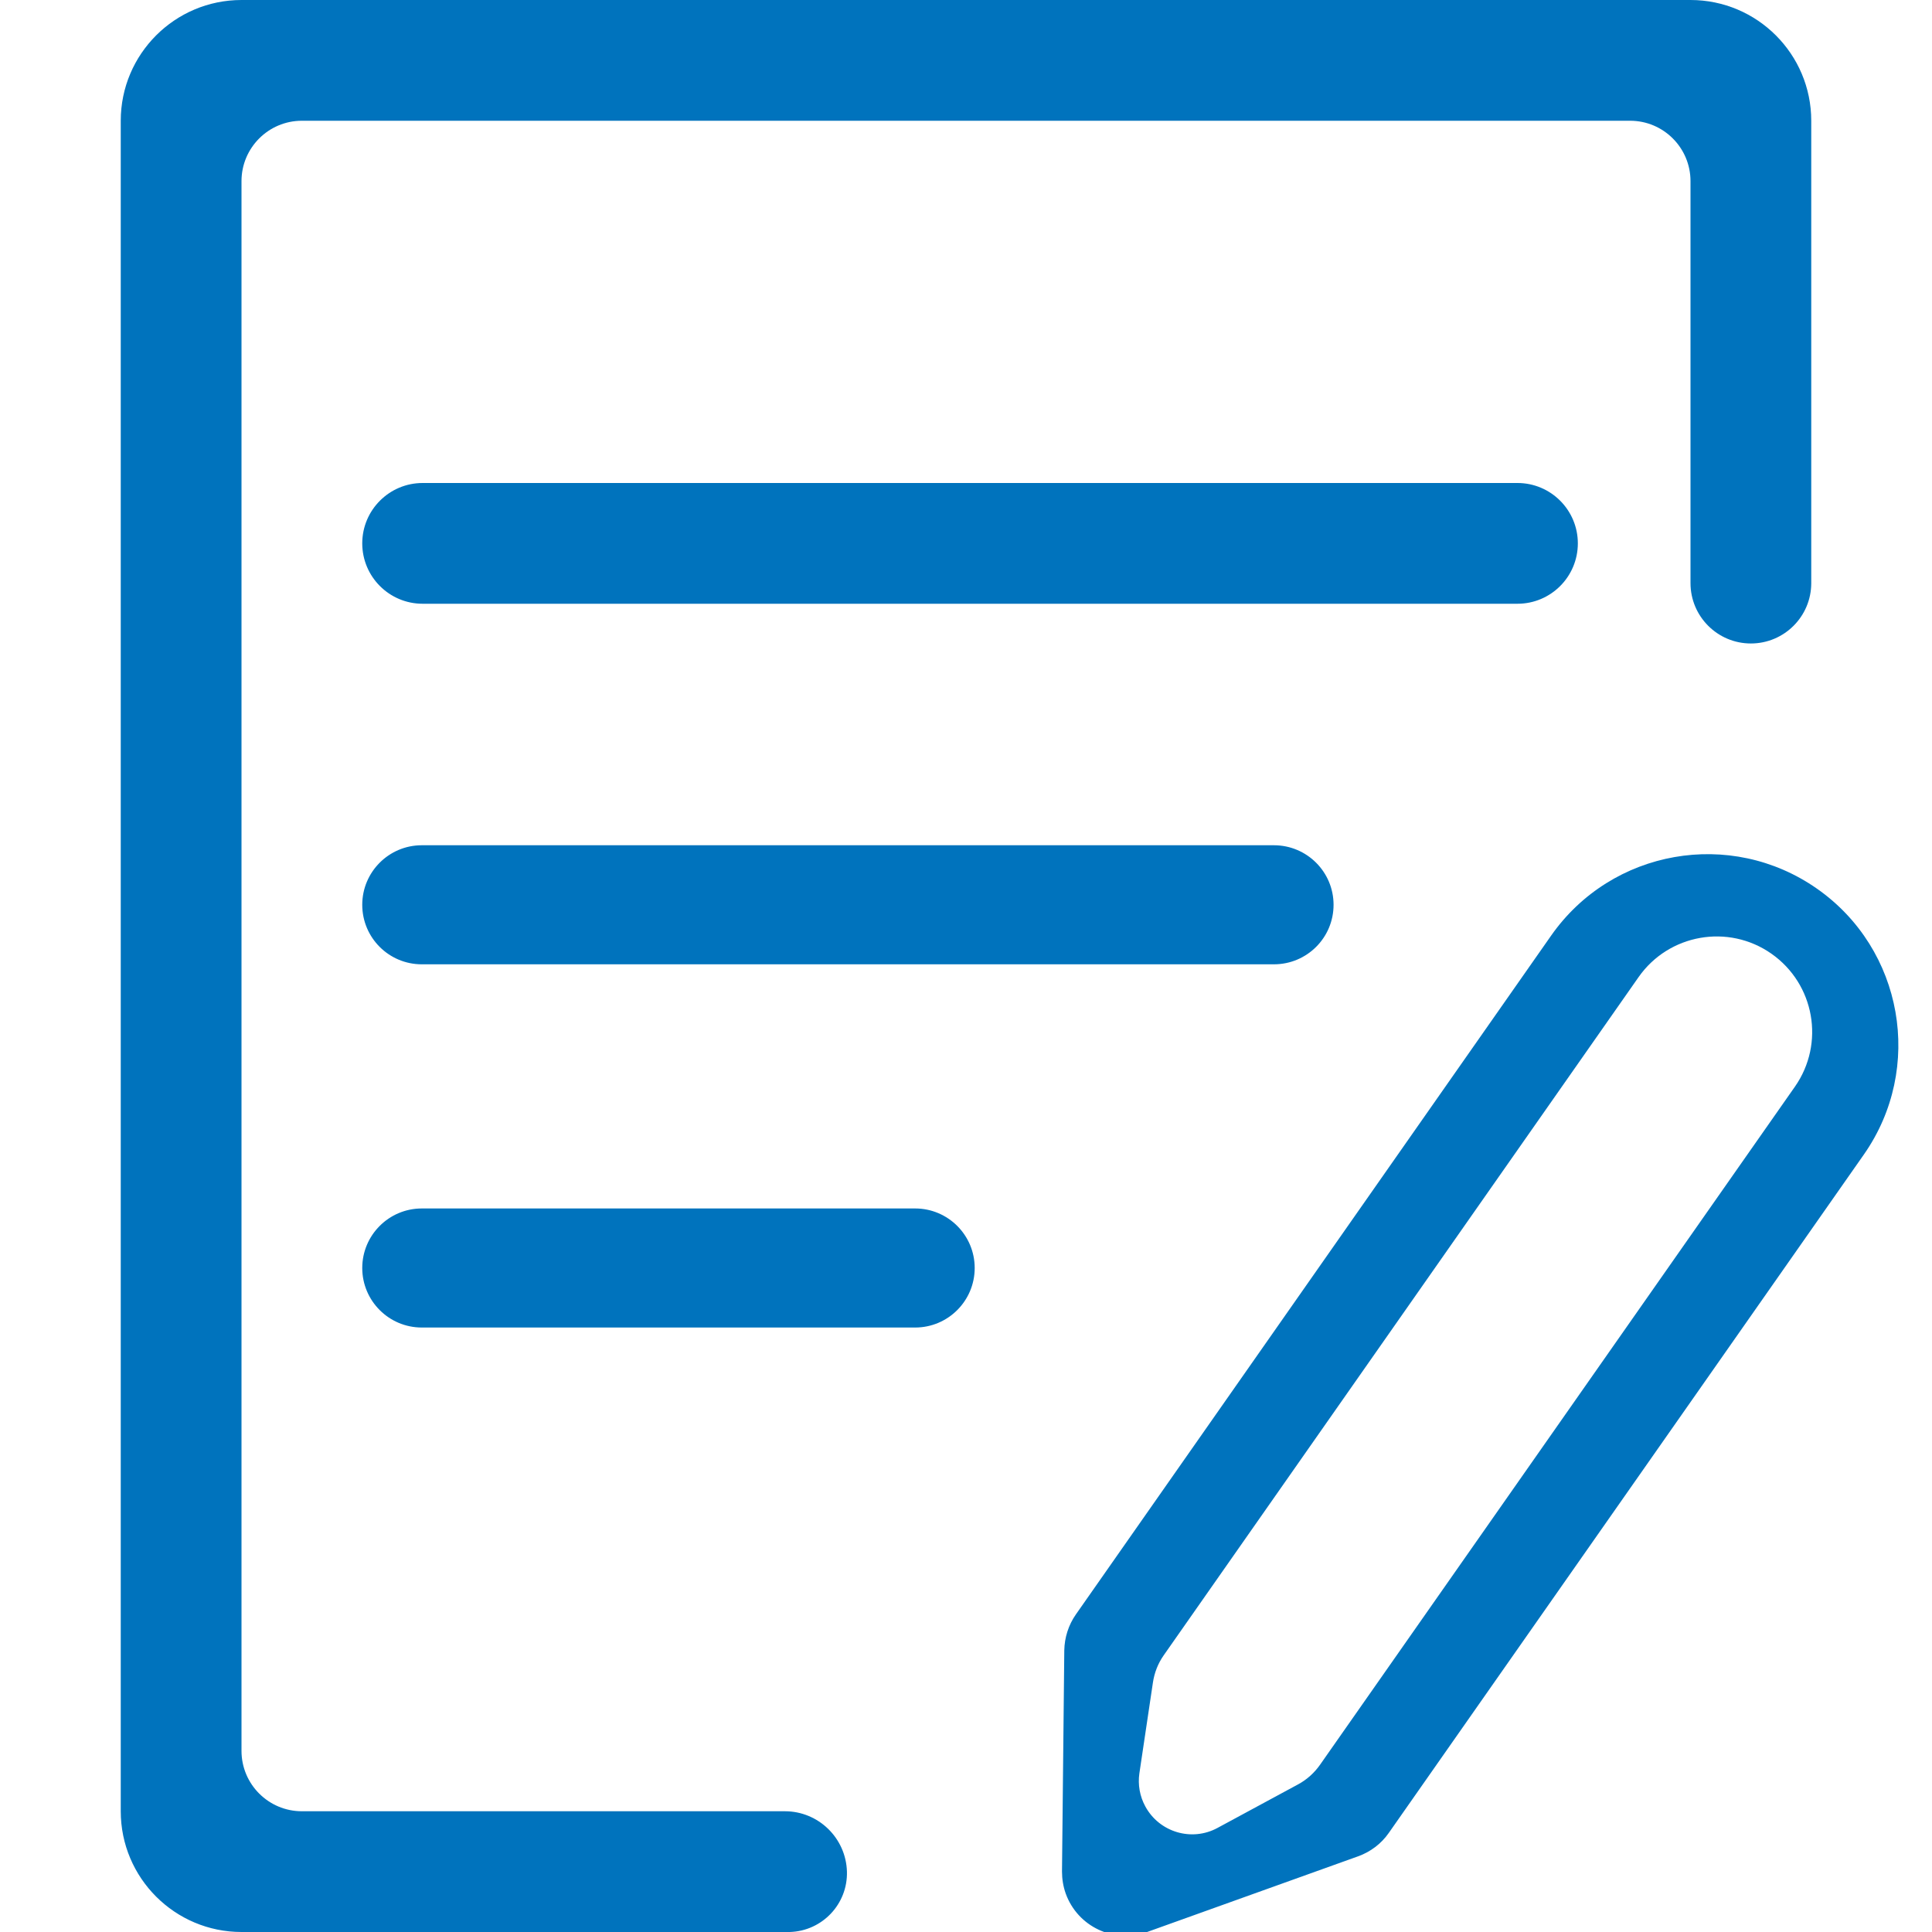 <?xml version="1.0" encoding="UTF-8"?>
<svg width="16px" height="16px" viewBox="0 0 16 16" version="1.1" xmlns="http://www.w3.org/2000/svg" xmlns:xlink="http://www.w3.org/1999/xlink">
    <!-- Generator: Sketch 57 (83077) - https://sketch.com -->
    <title>Fill 1 Copy</title>
    <desc>Created with Sketch.</desc>
    <g id="Page-1" stroke="none" stroke-width="1" fill="none" fill-rule="evenodd">
        <g id="设置模板hover" transform="translate(-69, -477)" fill="#0073BD">
            <g id="Fill-1-Copy-2" transform="translate(69, 477)">
                <path d="M15.048,7.36 C15.762,7.86 15.936,8.846 15.436,9.561 L11.501,15.18 C11.439,15.269 11.35,15.336 11.248,15.373 L9.5,16 C9.226,16.098 8.925,15.956 8.826,15.682 C8.805,15.623 8.795,15.561 8.795,15.499 L8.814,13.667 C8.816,13.561 8.849,13.457 8.91,13.37 L12.846,7.748 C13.347,7.033 14.333,6.859 15.048,7.36 Z M14,-1.55955249e-11 C14.552,-1.55958484e-11 15,0.448 15,1 L15,4.829 C15,5.105 14.776,5.329 14.5,5.329 C14.224,5.329 14,5.105 14,4.829 L14,1.5 C14,1.224 13.776,1 13.5,1 L2.5,1 C2.224,1 2,1.224 2,1.5 L2,14.5 C2,14.776 2.224,15 2.5,15 L6.5,15 C6.778,15 7.006,15.222 7.014,15.5 C7.021,15.769 6.809,15.992 6.541,16 L2,16 C1.448,16 1,15.552 1,15 L1,1 C1,0.448 1.448,-1.55954234e-11 2,-1.55955249e-11 L14,-1.55955249e-11 Z M14.67,7.898 C14.313,7.648 13.82,7.735 13.57,8.092 L13.57,8.092 L9.637,13.709 C9.59,13.776 9.56,13.853 9.548,13.934 L9.548,13.934 L9.436,14.685 C9.422,14.779 9.439,14.876 9.485,14.96 C9.601,15.174 9.869,15.254 10.083,15.138 L10.083,15.138 L10.751,14.777 C10.823,14.738 10.885,14.682 10.932,14.615 L10.932,14.615 L14.865,8.999 C15.115,8.641 15.028,8.149 14.67,7.898 Z M3.493,10.994 L7.579,10.994 C7.851,10.994 8.072,10.773 8.072,10.501 C8.072,10.229 7.851,10.008 7.579,10.008 L3.493,10.008 C3.221,10.008 3,10.229 3,10.501 C3,10.773 3.221,10.994 3.493,10.994 Z M3.5,5 L12.567,5 C12.843,5 13.067,4.776 13.067,4.5 C13.067,4.224 12.843,4 12.567,4 L3.5,4 C3.224,4 3,4.224 3,4.5 C3,4.776 3.224,5 3.5,5 Z M3.493,7.986 L10.55,7.986 C10.823,7.986 11.044,7.766 11.044,7.493 C11.044,7.221 10.823,7 10.55,7 L3.493,7 C3.221,7 3,7.221 3,7.493 C3,7.766 3.221,7.986 3.493,7.986 Z" id="Fill-1-Copy"></path>
            </g>
        </g>
    </g>
</svg>